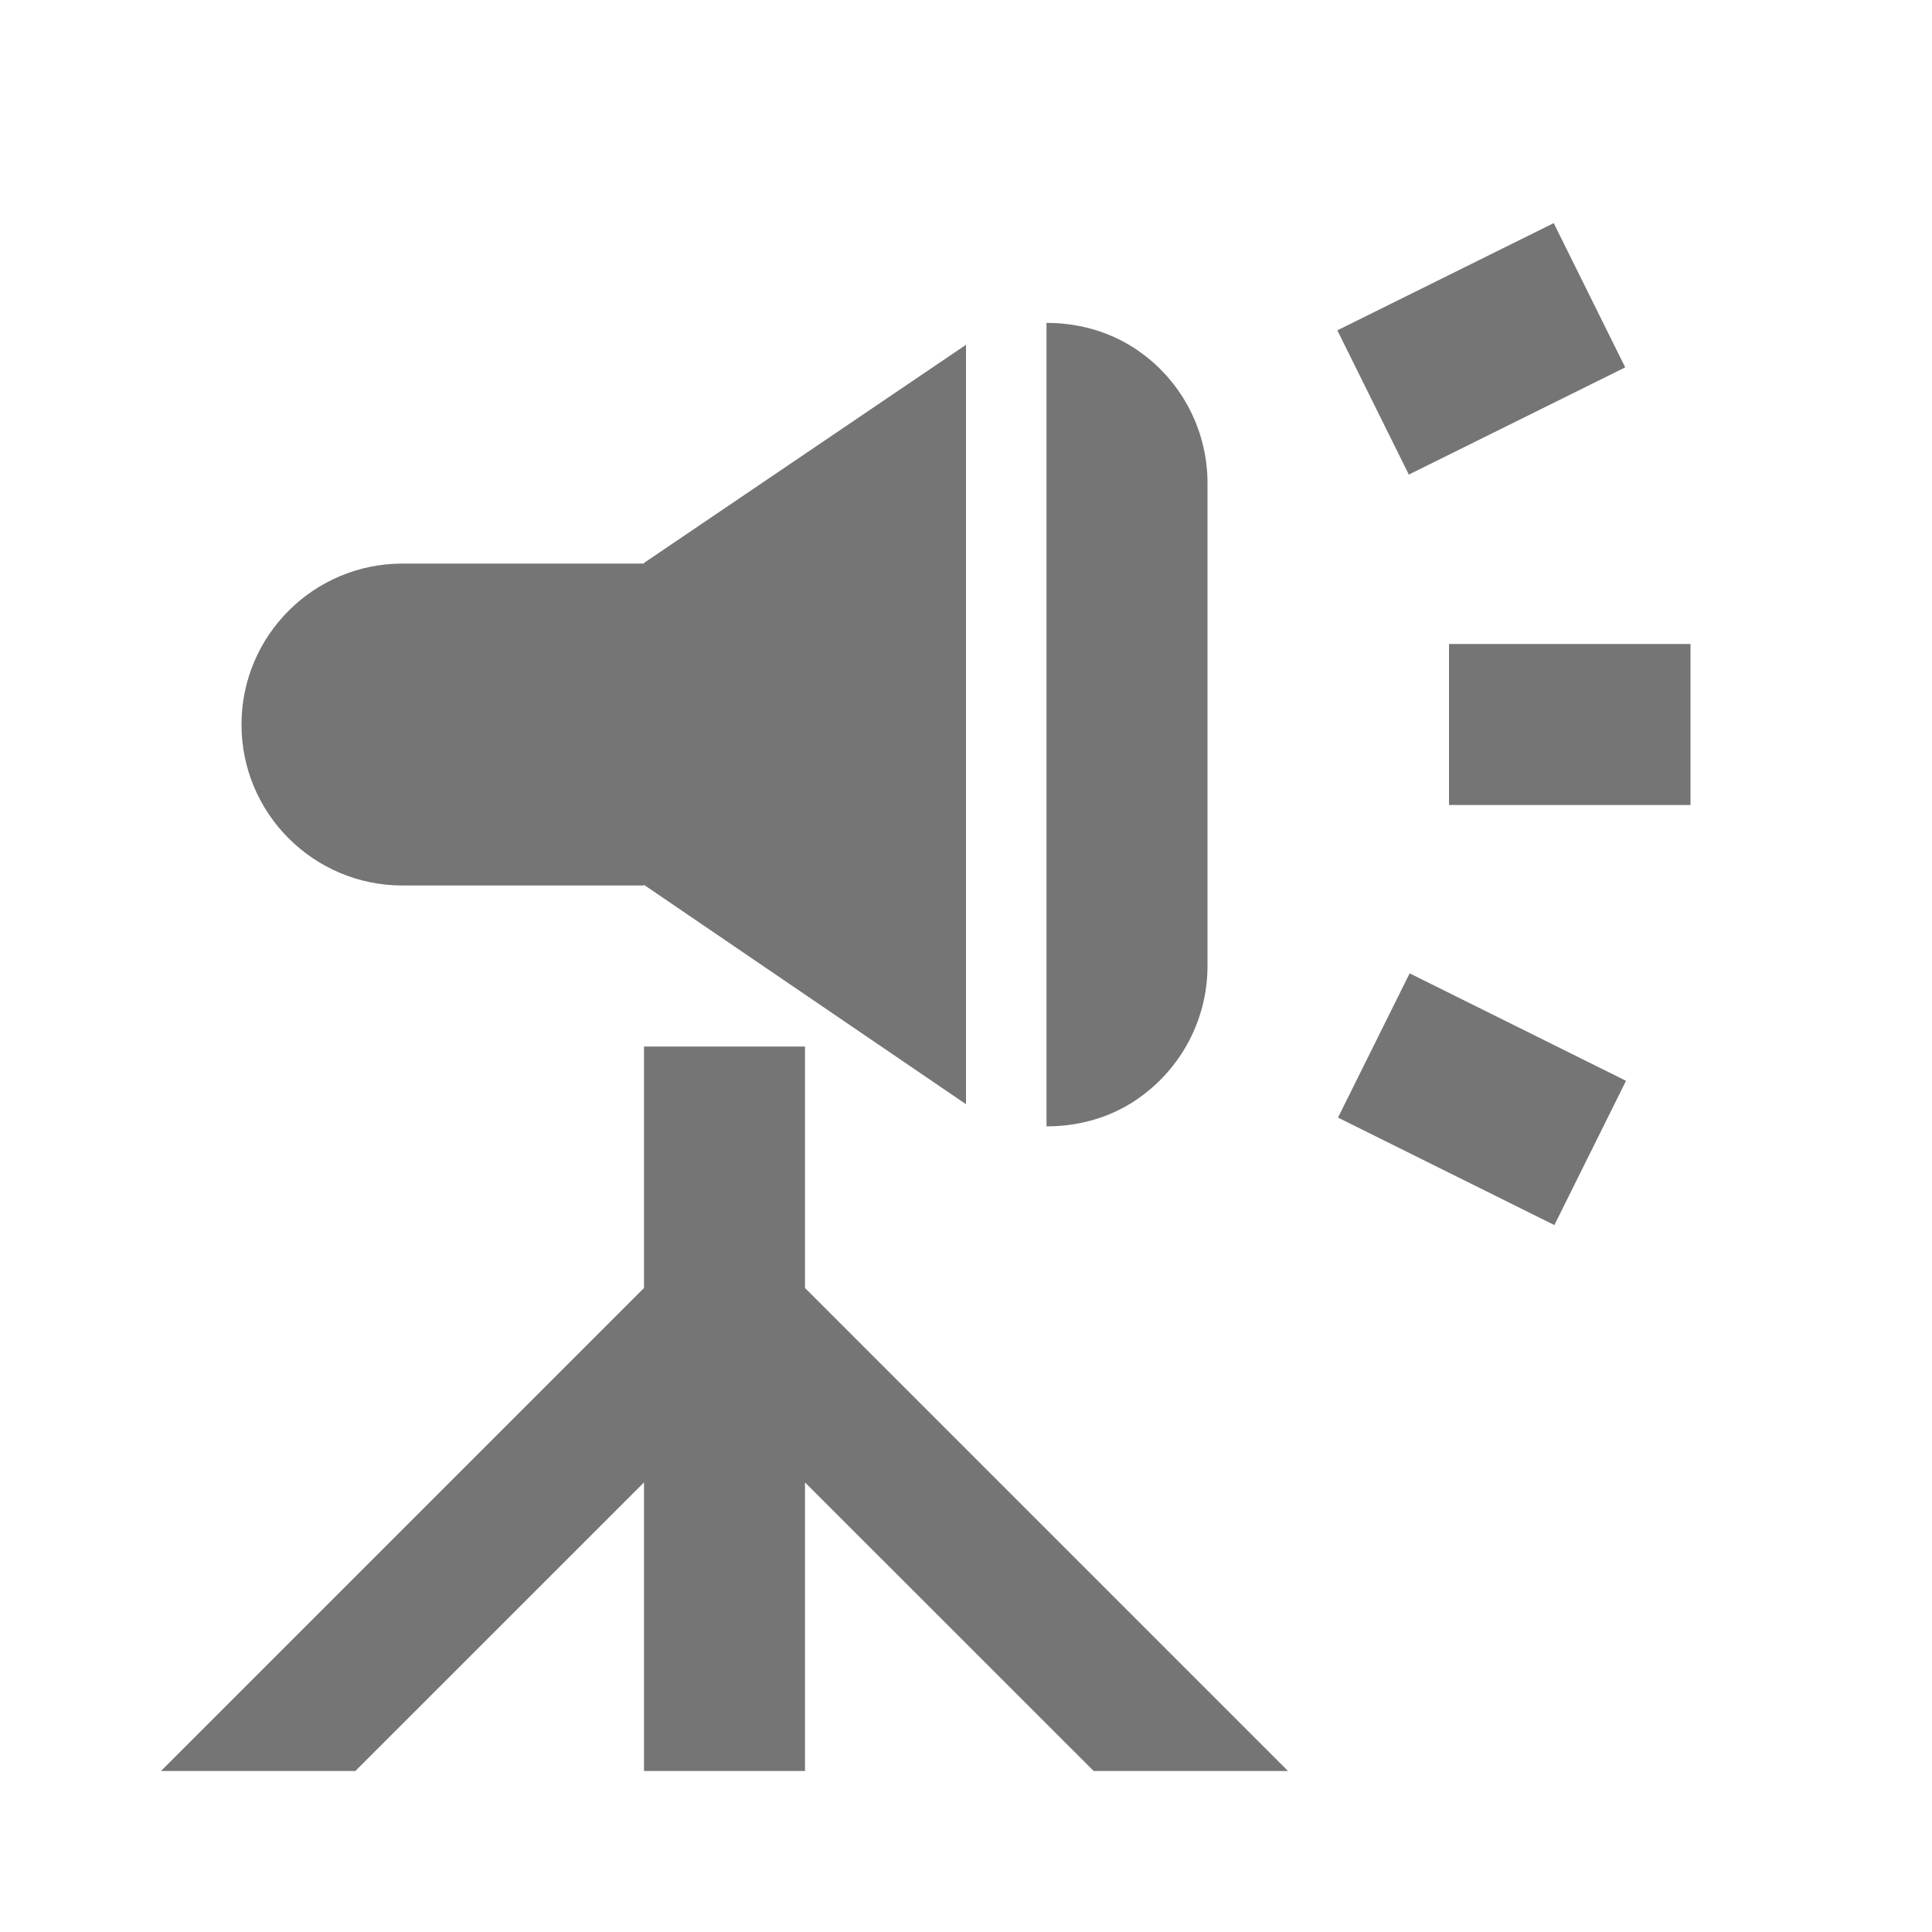 <?xml version="1.0" encoding="utf-8"?>
<!-- Generator: Adobe Illustrator 17.1.0, SVG Export Plug-In . SVG Version: 6.00 Build 0)  -->
<!DOCTYPE svg PUBLIC "-//W3C//DTD SVG 1.1//EN" "http://www.w3.org/Graphics/SVG/1.1/DTD/svg11.dtd">
<svg version="1.1" xmlns="http://www.w3.org/2000/svg" xmlns:xlink="http://www.w3.org/1999/xlink" x="0px" y="0px" width="24px"
	 height="24px" viewBox="0 0 24 24" enable-background="new 0 0 24 24" xml:space="preserve">
<g id="Frame_-_24px">
	<rect fill="none" width="24" height="24"/>
</g>
<g id="Filled_Icons">
	<g>
		<polygon fill="#757575" points="10,13 8,13 8,16 2,22 4.414,22 8,18.415 8,22 10,22 10,18.415 13.586,22 16,22 10,16 		"/>
		<path fill="#757575" d="M5,11h3v-0.008l4,2.725V4.283l-4,2.71v0.008H5c-1.105,0-2,0.895-2,2C3,10.104,3.895,11,5,11z"/>
		<rect x="18" y="8" fill="#757575" width="3" height="2"/>
		
			<rect x="17.406" y="2.833" transform="matrix(0.444 0.896 -0.896 0.444 14.111 -14.082)" fill="#757575" width="2" height="3"/>
		
			<rect x="16.906" y="12.667" transform="matrix(-0.896 -0.445 0.445 -0.896 28.82 34.091)" fill="#757575" width="3" height="2"/>
		<path fill="#757575" d="M15,12v-6c0-0.693-0.359-1.337-0.949-1.701C13.73,4.102,13.366,4.011,13,4.011v9.981
			c0.366,0,0.73-0.09,1.051-0.288C14.641,13.337,15,12.694,15,12z"/>
	</g>
</g>
</svg>
